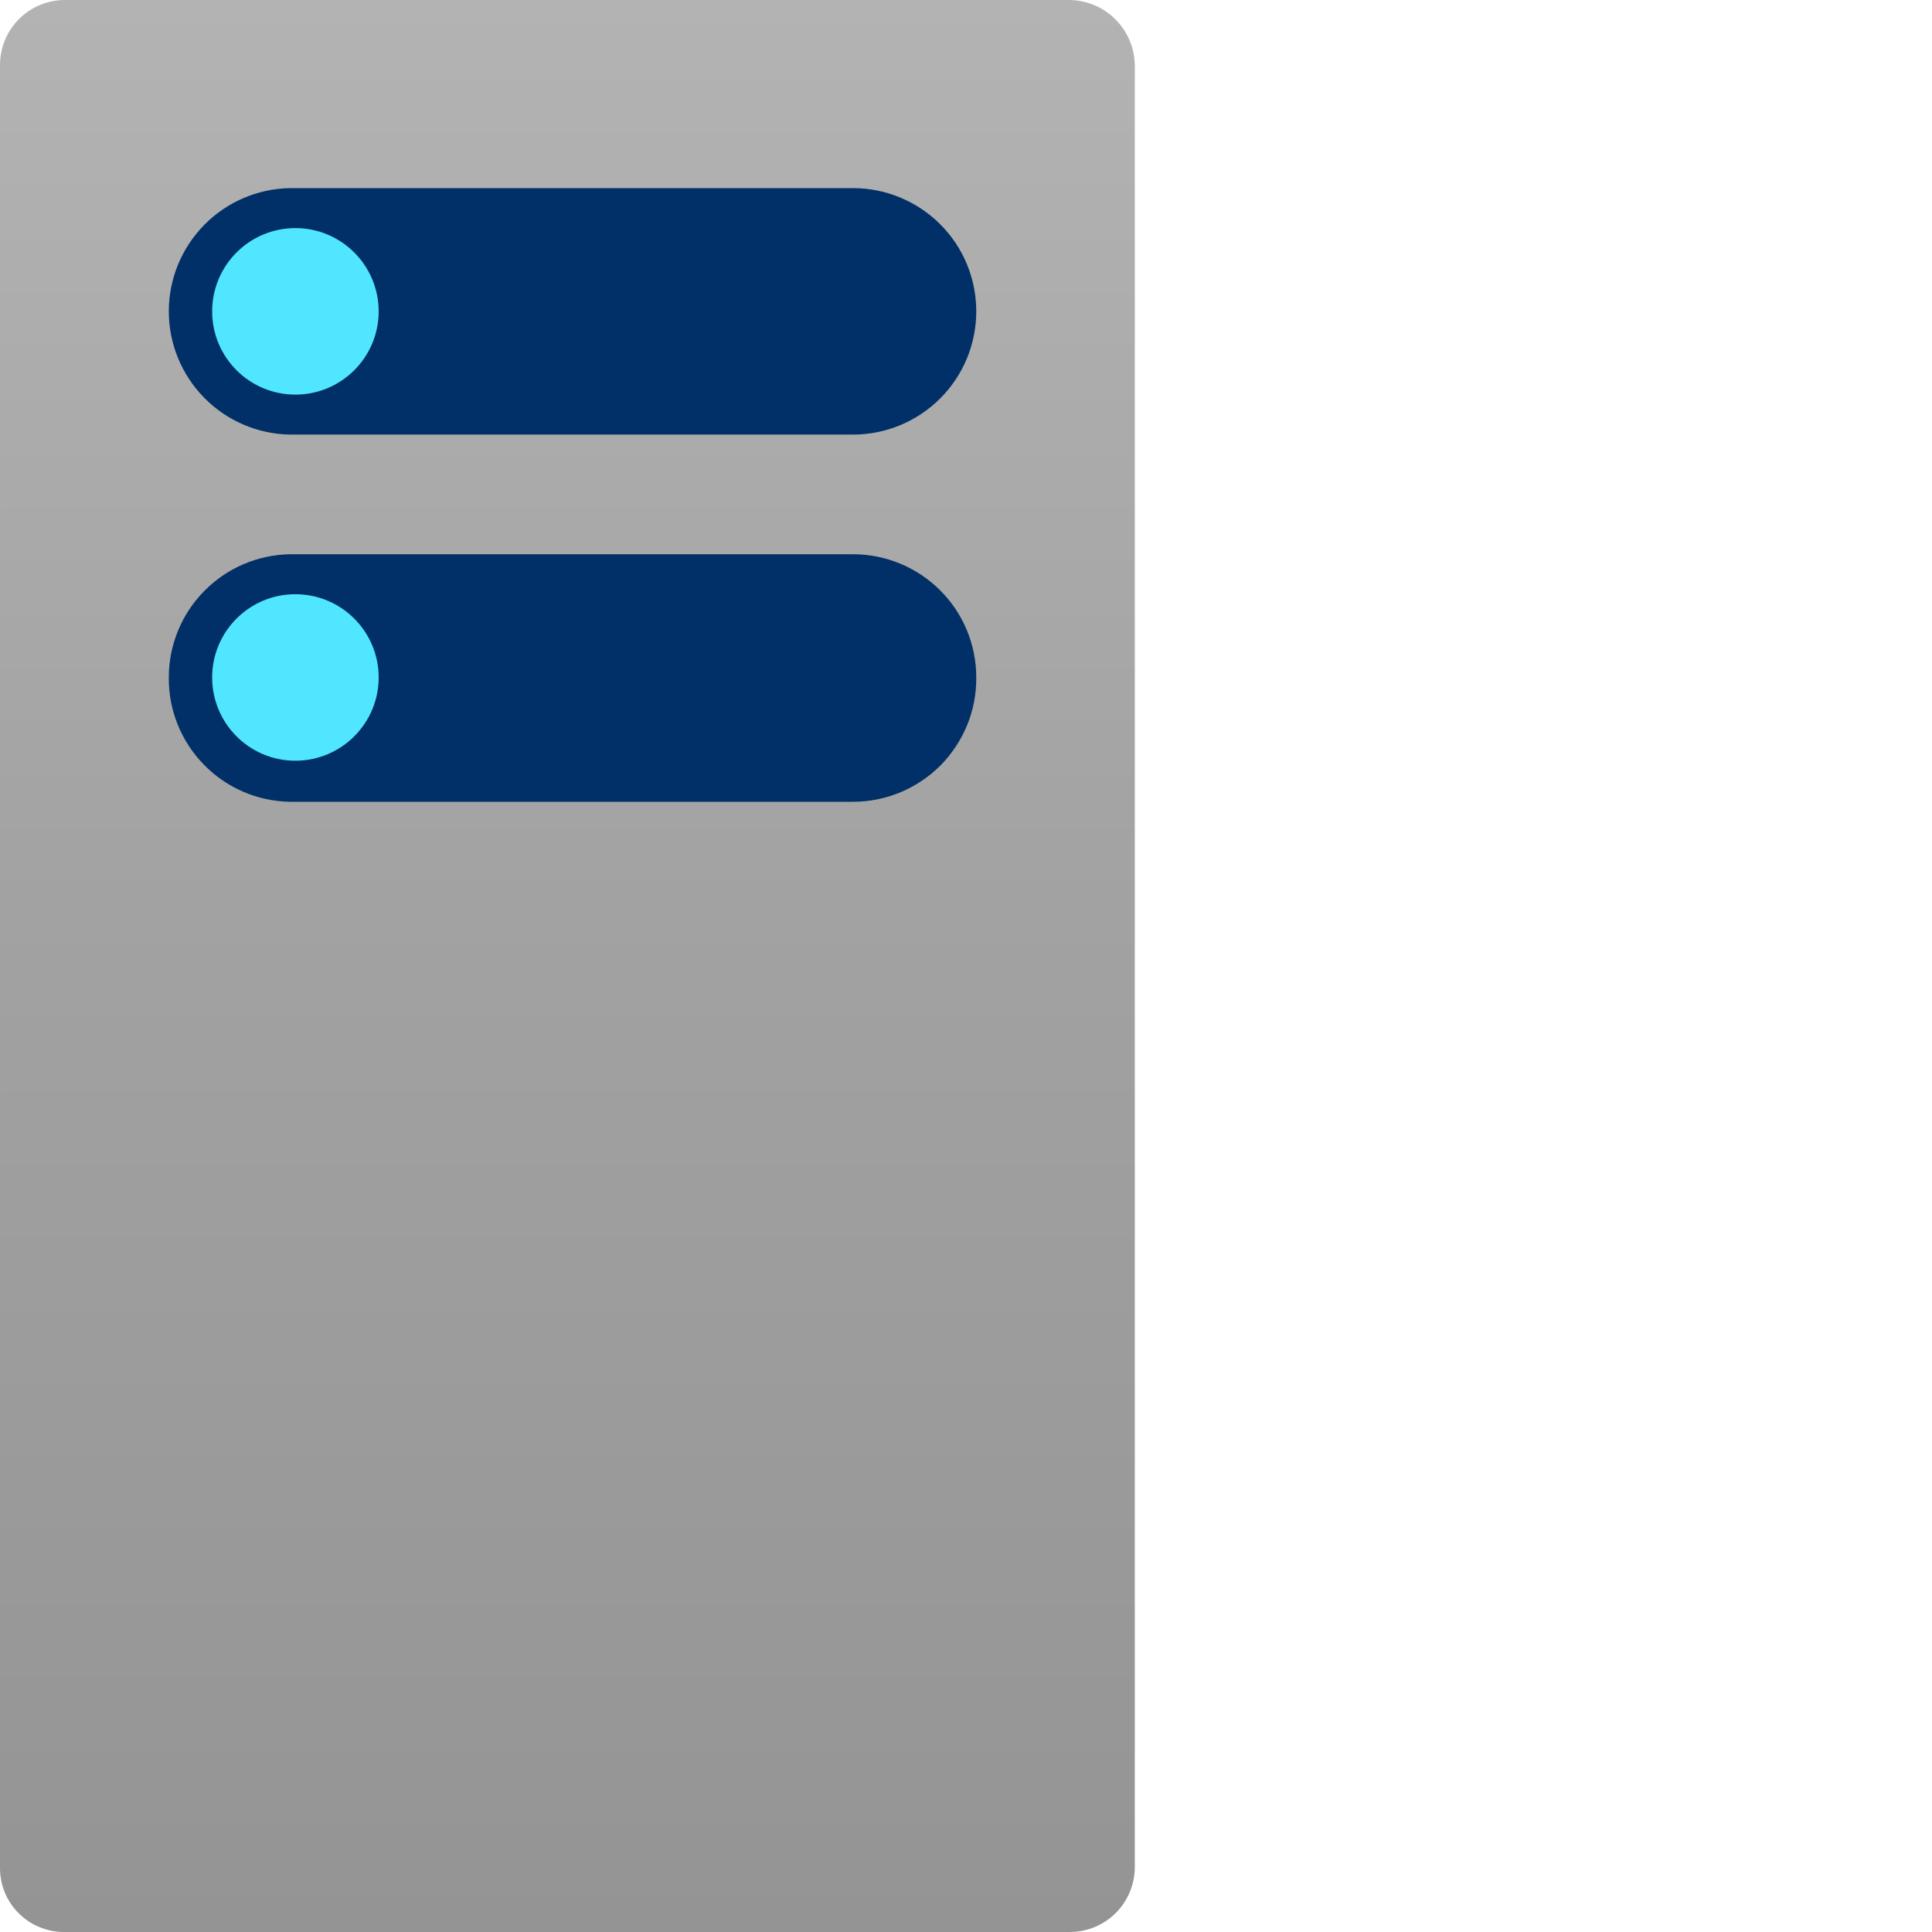<svg width="16" height="16" viewBox="0 0 16 16" fill="none" xmlns="http://www.w3.org/2000/svg">
<path d="M9.398 15.461C9.398 15.533 9.384 15.604 9.356 15.67C9.328 15.736 9.288 15.796 9.237 15.846C9.186 15.896 9.125 15.935 9.059 15.962C8.993 15.988 8.922 16.001 8.85 16H0.538C0.467 16.001 0.397 15.988 0.331 15.961C0.265 15.935 0.205 15.895 0.155 15.845C0.105 15.795 0.065 15.735 0.038 15.669C0.012 15.603 -0.001 15.533 8.58849e-05 15.461V0.529C0.003 0.388 0.06 0.253 0.161 0.154C0.262 0.055 0.397 -2.17193e-05 0.538 6.38495e-09H8.85C8.994 -2.13488e-05 9.132 0.056 9.234 0.157C9.337 0.258 9.395 0.395 9.398 0.538V15.461Z" fill="url(#paint0_linear)"/>
<path d="M1.398 5.61C1.398 5.343 1.503 5.086 1.69 4.896C1.877 4.705 2.132 4.595 2.399 4.59H7.065C7.335 4.59 7.595 4.698 7.786 4.889C7.978 5.08 8.085 5.34 8.085 5.61C8.086 5.745 8.061 5.879 8.01 6.004C7.959 6.128 7.884 6.242 7.79 6.338C7.695 6.433 7.582 6.509 7.458 6.561C7.333 6.613 7.2 6.64 7.065 6.64H2.399C2.13 6.635 1.874 6.524 1.687 6.331C1.499 6.138 1.395 5.879 1.398 5.61V5.61Z" fill="#003067"/>
<path d="M1.398 2.578C1.398 2.311 1.503 2.055 1.69 1.864C1.877 1.673 2.132 1.563 2.399 1.558H7.065C7.335 1.558 7.595 1.666 7.786 1.857C7.978 2.048 8.085 2.308 8.085 2.578V2.578C8.085 2.849 7.978 3.108 7.786 3.3C7.595 3.491 7.335 3.599 7.065 3.599H2.399C2.132 3.594 1.877 3.484 1.69 3.293C1.503 3.102 1.398 2.846 1.398 2.578V2.578Z" fill="#003067"/>
<path d="M2.446 3.268C2.827 3.268 3.136 2.959 3.136 2.579C3.136 2.198 2.827 1.889 2.446 1.889C2.065 1.889 1.757 2.198 1.757 2.579C1.757 2.959 2.065 3.268 2.446 3.268Z" fill="#50E6FF"/>
<path d="M2.446 6.3C2.827 6.3 3.136 5.991 3.136 5.61C3.136 5.23 2.827 4.921 2.446 4.921C2.065 4.921 1.757 5.23 1.757 5.61C1.757 5.991 2.065 6.3 2.446 6.3Z" fill="#50E6FF"/>
<defs>
<linearGradient id="paint0_linear" x1="4.694" y1="16" x2="4.694" y2="0" gradientUnits="userSpaceOnUse">
<stop stop-color="#949494"/>
<stop offset="0.53" stop-color="#A2A2A2"/>
<stop offset="1" stop-color="#B3B3B3"/>
</linearGradient>
</defs>
</svg>

